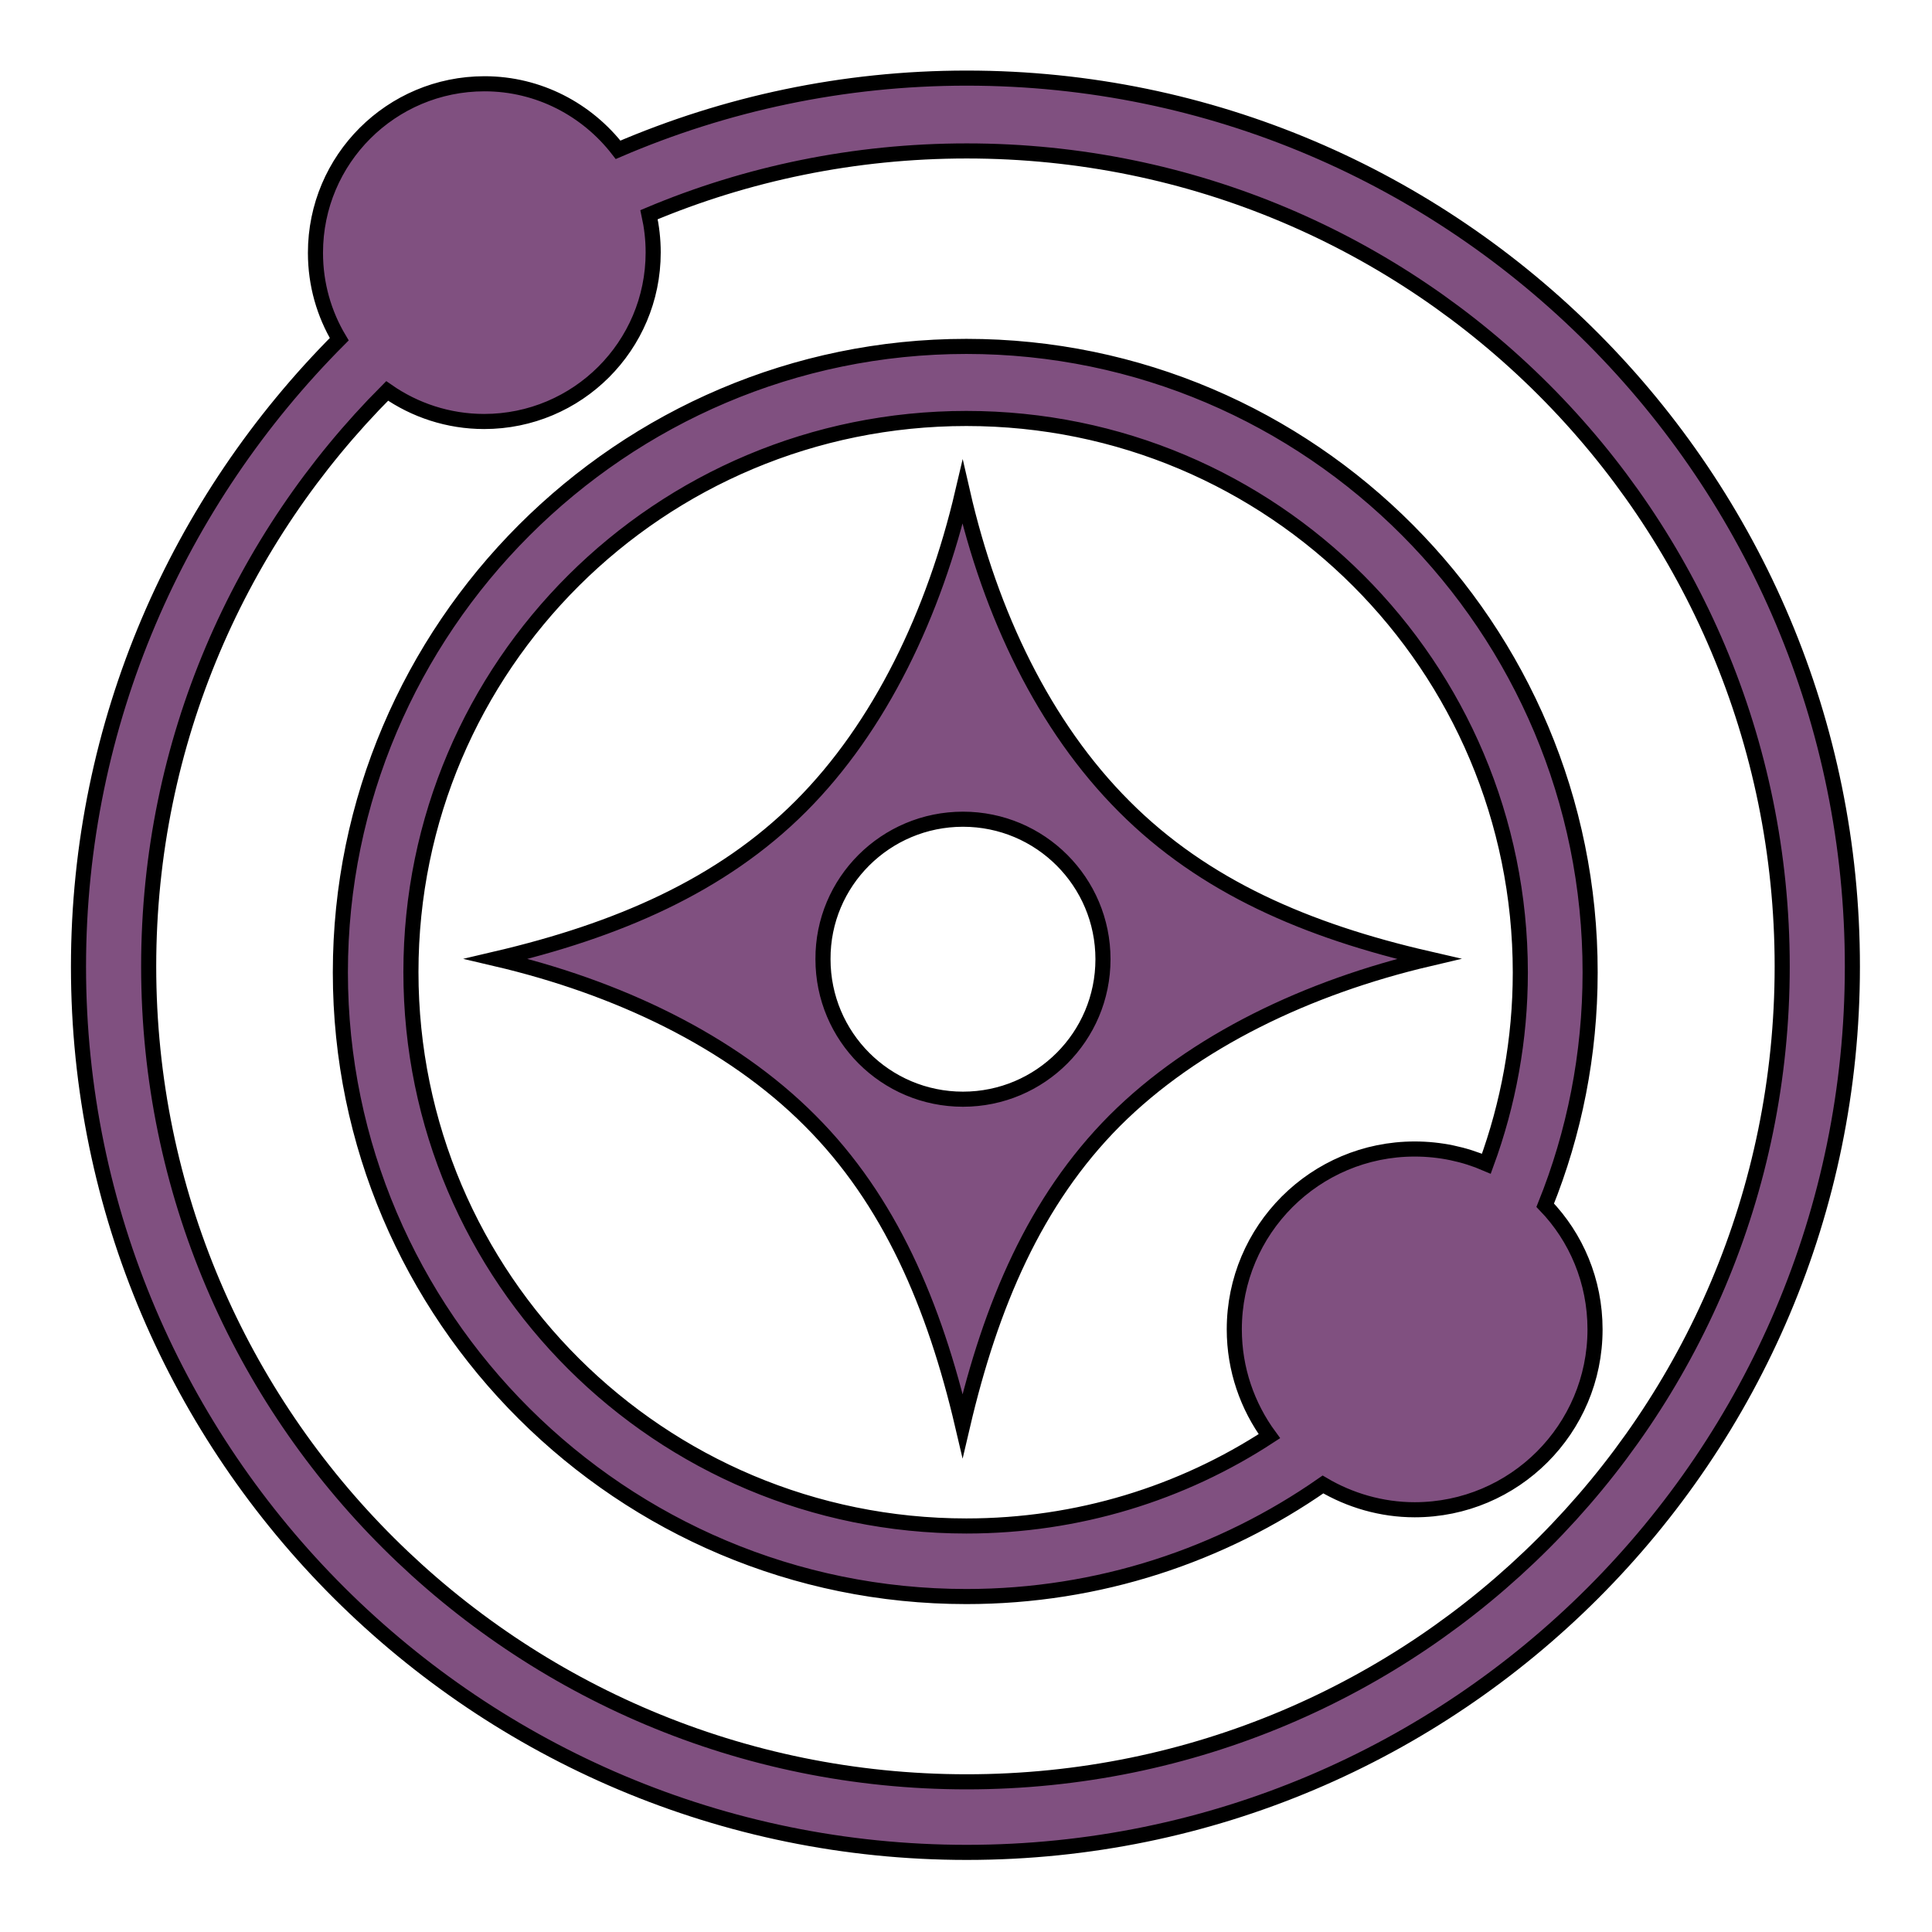 <?xml version="1.0" encoding="utf-8"?>
<!-- Generator: Adobe Illustrator 26.2.1, SVG Export Plug-In . SVG Version: 6.00 Build 0)  -->
<svg version="1.1" id="Слой_1" xmlns="http://www.w3.org/2000/svg" xmlns:xlink="http://www.w3.org/1999/xlink" x="0px" y="0px"
	 viewBox="0 0 512 512" style="enable-background:new 0 0 512 512;" xml:space="preserve">
<style type="text/css">
	.st0{fill:#805080;stroke:#000000;stroke-width:4;stroke-miterlimit:10;}
</style>
<g transform="translate(0,0)">
	<path class="st0" d="M256.2,20.7c-32.8,0-64,6.8-92.4,19c-8.2-10.6-21-17.5-35.4-17.5c-24.7,0-44.8,20-44.8,44.8
		c0,8.4,2.3,16.2,6.3,22.9c-42.6,42.7-69.1,101.5-69.1,166.3c0,129.6,105.8,234.7,235.4,234.7c129.6,0,234.7-105.1,234.7-234.7
		C491,126.5,385.9,20.7,256.2,20.7z M256.2,40c119.5,0,216.1,96.6,216.1,216.1s-96.6,216.1-216.1,216.1
		c-119.5,0-216.8-96.6-216.8-216.1c0-59.6,24.2-113.4,63.2-152.5c7.3,5.1,16.2,8.1,25.7,8.1c24.7,0,44.8-20,44.8-44.8
		c0-3.5-0.4-6.8-1.1-10C197.9,46,226.4,40,256.2,40L256.2,40z M256.1,91.8c-91.3,0-165.9,74.6-165.9,165.9
		c0,91.3,74.6,165.4,165.9,165.4c35.1,0,67.7-11,94.5-29.7c7.1,4.2,15.5,6.7,24.3,6.7c26.4,0,47.8-21.4,47.8-47.8
		c0-12.8-5-24.4-13.2-32.9c7.7-19.1,11.9-39.9,11.9-61.7C421.5,166.4,347.4,91.8,256.1,91.8L256.1,91.8z M256.1,110.9
		c81.2,0,146.8,65.6,146.8,146.8c0,17.8-3.2,34.9-9,50.7c-5.8-2.5-12.2-3.9-19-3.9c-26.4,0-47.8,21.4-47.8,47.8
		c0,10.6,3.5,20.4,9.3,28.3c-23.1,15.1-50.7,23.8-80.3,23.8c-81.2,0-147.2-65.6-147.2-146.8S174.9,110.9,256.1,110.9L256.1,110.9z
		 M255.1,130.5c-7.5,32-21.8,62.1-42.9,83.2c-21.1,21.1-48.7,32.9-80.7,40.4c32,7.5,62.1,21.7,83.2,42.9
		c21.1,21.1,32.9,48.8,40.4,80.8c7.5-32,19.2-59.6,40.3-80.8c21.1-21.1,51.3-35.4,83.2-42.9c-32.2-7.4-59.5-19.1-80.7-40.4
		C276.7,192.5,262.5,162.8,255.1,130.5L255.1,130.5z M255.2,217.1c20.5,0,37.1,16.6,37.1,37.1c0,20.5-16.6,37.1-37.1,37.1
		c-20.5,0-37.1-16.6-37.1-37.1C218,233.7,234.7,217.1,255.2,217.1L255.2,217.1z"/>
</g>
</svg>
